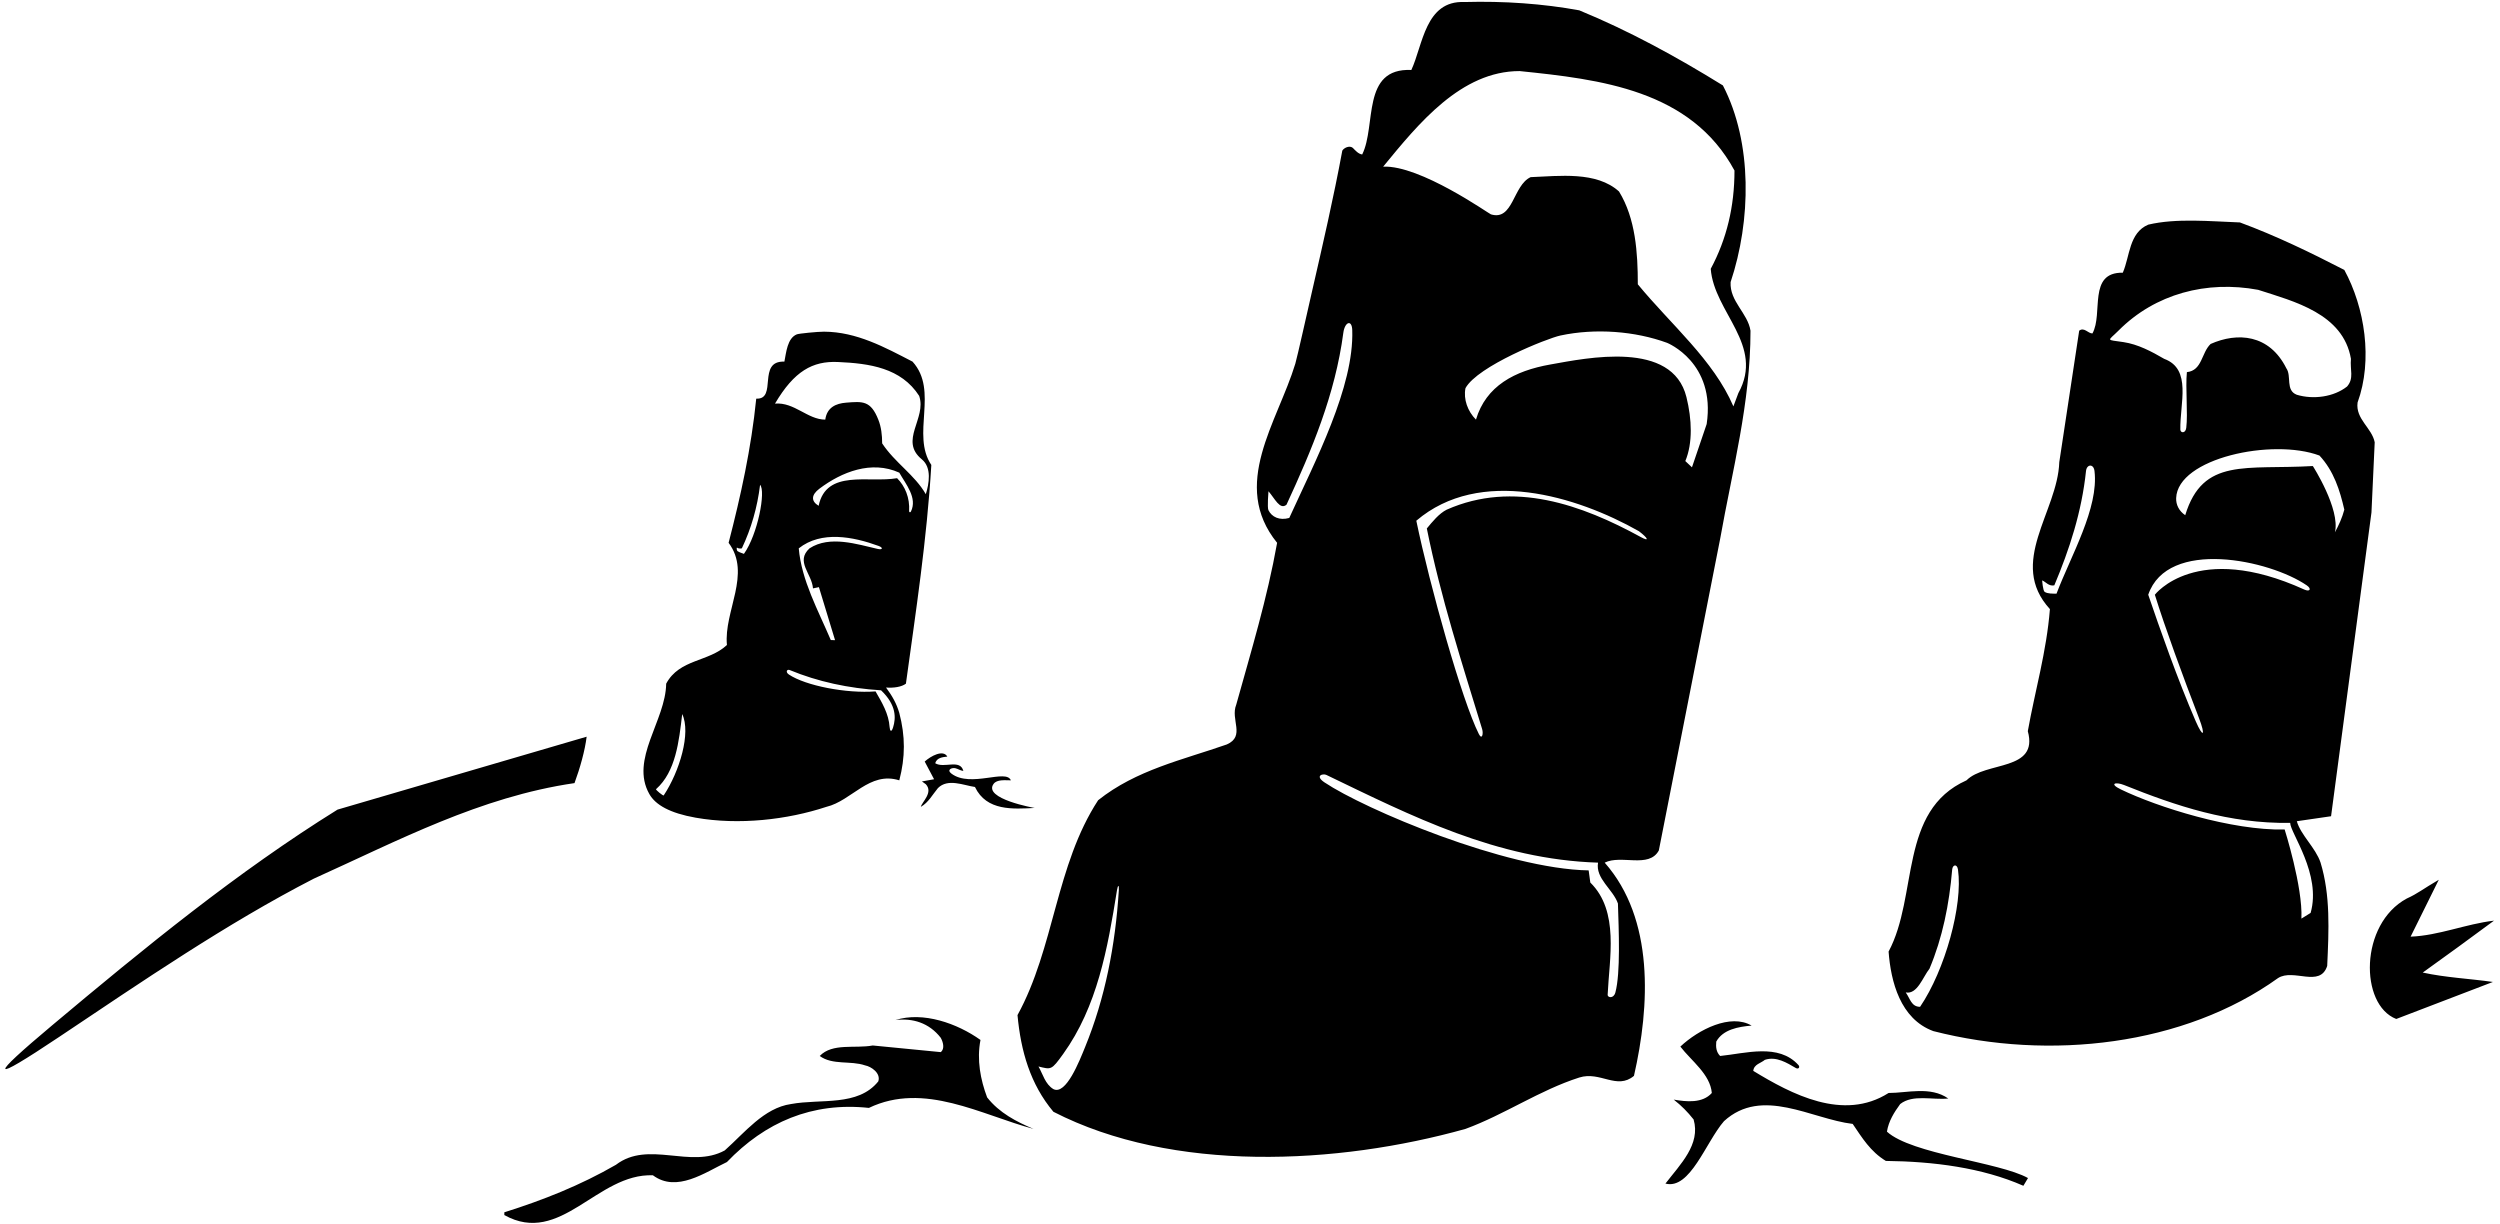 <?xml version="1.0" encoding="UTF-8"?>
<svg xmlns="http://www.w3.org/2000/svg" xmlns:xlink="http://www.w3.org/1999/xlink" width="525pt" height="257pt" viewBox="0 0 525 257" version="1.1">
<g id="surface1">
<path style=" stroke:none;fill-rule:nonzero;fill:rgb(0%,0%,0%);fill-opacity:1;" d="M 367.605 69.445 C 367.027 65.734 363.199 63.301 363.43 59.238 C 367.723 46.363 368.07 30.008 361.809 17.941 C 352.062 11.91 342.086 6.461 331.645 2.168 C 323.992 0.773 315.871 0.195 307.52 0.426 C 299.281 0.078 298.816 9.477 296.383 14.695 C 285.824 14.23 289.074 26.41 286.059 32.441 C 285.246 32.328 284.664 31.633 284.086 31.051 C 283.391 30.473 282.23 31.051 281.883 31.633 C 280.047 41.555 277.793 51.301 275.551 61.082 C 274.672 64.906 272.402 75.102 272.016 76.379 C 268.254 88.734 258.309 101.793 268.195 113.992 C 266.105 125.707 262.742 136.727 259.609 147.98 C 258.336 151.109 261.582 154.59 257.637 156.332 C 248.359 159.578 238.613 161.668 230.609 168.047 C 221.68 181.734 221.445 199.02 213.676 213.172 C 214.371 220.711 216.344 227.672 221.215 233.473 C 246.27 246.348 280.84 244.609 307.75 237.07 C 315.984 234.051 323.297 228.949 331.645 226.281 C 336.055 224.887 339.535 228.949 343.133 225.93 C 346.496 211.199 347.422 192.988 336.984 181.156 C 340.465 179.414 346.262 182.43 348.352 178.602 L 361.227 113.18 C 363.777 98.797 367.605 84.645 367.605 69.445 Z M 234.957 186.922 C 234.23 198.574 232.051 209.664 227.867 219.891 C 226.688 222.781 223.875 230.047 221.215 228.715 C 219.477 227.672 219.012 225.582 218.082 223.961 C 220.762 224.625 220.789 224.773 223.258 221.344 C 230.434 211.367 232.605 199.195 234.559 186.98 C 234.75 185.773 235.031 185.738 234.957 186.922 Z M 319.117 14.926 C 336.055 16.668 355.078 18.871 364.242 35.809 C 364.242 43.348 362.617 50.191 359.254 56.453 C 359.949 65.617 370.621 72.465 365.055 82.555 L 364.012 85.34 C 359.836 75.594 350.902 68.172 343.941 59.703 C 343.941 53.09 343.48 45.898 339.996 40.215 C 335.242 35.922 327.473 36.969 321.438 37.199 C 317.715 38.902 317.797 46.461 313.09 45.012 C 312.668 44.883 298.238 34.648 290.465 34.996 C 297.891 25.945 306.824 14.926 319.117 14.926 Z M 266.367 107.129 C 266.094 106.562 266.379 103.164 266.379 103.164 C 267.73 104.711 268.773 107.148 270.164 105.988 C 275.484 94.465 280.383 82.859 282.098 69.895 C 282.402 67.586 283.898 67.016 283.973 69.328 C 284.371 81.285 276.188 96.82 270.746 108.77 C 268.668 109.355 267.066 108.562 266.367 107.129 Z M 339.766 189.738 C 339.941 195.309 340.332 204.289 339.23 208.418 C 338.859 209.793 337.578 209.496 337.605 208.914 C 337.945 201.301 340.109 191.363 333.965 185.332 L 333.617 182.781 C 316.168 182.5 286.562 169.941 278.141 164.301 C 276.039 162.891 277.801 162.379 278.547 162.738 C 296.465 171.371 314.316 180.488 335.59 181.156 C 335.012 184.52 338.723 186.723 339.766 189.738 Z M 344.523 112.758 C 332.258 106.047 317.859 100.809 303.805 107.031 C 302.184 107.844 300.789 109.586 299.633 110.977 C 302.555 125.48 306.992 139.176 311.246 153.098 C 311.551 154.098 311.223 155.457 310.562 154.152 C 307.023 147.156 300.262 123.035 297.426 109.352 C 310.766 97.984 331.066 104.133 344.176 111.555 C 346.145 113.062 346.434 113.805 344.523 112.758 Z M 358.402 89.051 L 355.312 98.137 L 353.918 96.824 C 355.508 93.008 355.301 88.047 354.152 83.395 C 351.188 71.391 333.285 75.172 325.551 76.547 C 318.078 77.875 312.051 81.047 309.953 88.121 C 308.215 86.383 307.285 83.832 307.75 81.512 C 310.305 76.871 324.941 71.051 327.656 70.465 C 335.027 68.879 343.395 69.539 350.09 71.996 C 350.09 71.996 360.34 76.098 358.402 89.051 Z M 498.008 107.613 L 498.688 92.879 C 498.105 89.863 494.629 88.008 495.09 84.527 C 498.34 75.594 496.598 64.574 492.309 56.688 C 485.117 52.977 477.922 49.496 470.383 46.711 C 464.117 46.48 457.043 45.781 451.129 47.176 C 447.066 48.914 447.301 53.785 445.789 57.266 C 438.367 57.152 441.73 65.852 439.41 70.027 C 438.484 70.027 437.672 68.637 436.629 69.445 L 432.449 97.055 C 432.105 107.496 421.547 118.168 430.48 127.91 C 429.781 136.844 427.348 145.078 425.84 153.547 C 428.16 162.016 417.023 159.812 412.965 163.871 C 398.695 170.25 402.871 188.117 396.605 199.832 C 397.07 206.094 399.043 213.984 406.004 216.535 C 430.48 222.801 458.664 219.551 478.387 205.398 C 481.637 203.312 487.203 207.488 488.711 202.848 C 489.059 195.309 489.406 188 487.32 181.156 C 486.277 178.023 483.145 175.355 482.332 172.457 L 489.523 171.41 Z M 403.219 211.43 C 401.363 211.43 401.133 209.691 400.203 208.414 C 402.641 208.879 403.801 205.168 405.191 203.43 C 407.926 196.945 409.336 189.93 409.957 182.617 C 410.047 181.559 410.996 181.348 411.18 182.625 C 412.242 190.031 408.465 203.715 403.219 211.43 Z M 431.871 124.664 C 431.078 124.664 430.023 124.707 429.387 124.301 C 428.996 124.051 428.855 121.879 428.855 121.879 C 429.664 122.227 430.246 123.156 431.406 122.922 C 434.582 115.379 437.164 107.496 438.062 98.91 C 438.215 97.465 439.656 97.336 439.844 98.906 C 440.781 106.707 434.863 116.742 431.871 124.664 Z M 444.902 69.41 C 452.613 61.672 463.414 58.852 474.211 60.863 C 481.754 63.301 492.074 65.852 493.699 75.363 C 493.469 77.684 494.395 79.422 492.887 81.164 C 490.105 83.367 485.812 83.945 482.332 82.902 C 479.895 81.977 481.285 78.961 480.129 77.336 C 476.543 70.16 469.844 69.738 464.234 72.23 C 462.266 74.086 462.496 77.801 459.246 78.148 C 458.914 81.551 459.492 86.75 459.113 89.848 C 458.965 91.078 457.887 90.945 457.871 90.215 C 457.758 84.723 460.328 77.512 454.492 75.363 C 451.797 73.797 448.969 72.297 445.91 71.84 C 442.141 71.277 442.598 71.723 444.902 69.41 Z M 485.23 191.711 L 483.297 192.91 C 483.605 186.258 479.777 174.195 479.777 174.195 C 468.73 174.457 453.07 169.496 445.375 165.777 C 442.812 164.539 444.301 164.152 446.055 164.855 C 456.984 169.242 468.145 173.004 480.938 172.805 C 480.938 174.891 487.551 183.59 485.23 191.711 Z M 483.898 123.805 C 461.219 113.492 452.52 124.895 452.52 124.895 C 454.641 131.754 458.41 142.02 461.793 150.816 C 463.215 154.52 462.672 155.074 461.098 151.453 C 457.309 142.73 453.504 131.863 451.129 124.895 C 455.188 112.984 476.621 117.562 484.426 122.93 C 485.473 123.648 485.113 124.355 483.898 123.805 Z M 458.898 108.191 C 457.594 107.32 456.941 105.992 456.992 104.602 C 457.289 96.215 477.219 91.977 487.086 95.664 C 490.105 98.91 491.379 102.973 492.309 107.031 C 491.844 108.77 491.148 110.277 490.336 111.785 C 491.496 106.914 485.695 97.867 485.695 97.867 C 471.621 98.695 462.609 96.008 458.898 108.191 Z M 146.074 171.711 C 155.152 173.316 165.301 172.156 173.539 169.438 C 178.875 168.164 182.586 161.898 188.852 163.871 C 190.129 159 190.129 154.59 188.852 149.719 C 188.27 147.746 187.398 146.18 186.066 144.383 C 187.691 144.5 189.312 144.266 190.242 143.57 C 192.328 128.375 194.648 113.297 195.578 97.637 C 191.285 91.254 197.203 82.09 191.633 75.941 C 185.812 72.938 179.91 69.684 173.047 69.652 C 171.703 69.645 167.77 70.039 167.336 70.211 C 165.328 71.023 165.105 74.035 164.723 75.941 C 158.922 75.711 163.328 83.945 158.809 83.715 C 157.762 94.156 155.559 104.133 153.008 113.992 C 157.879 120.488 151.965 128.375 152.656 135.449 C 148.828 139.047 142.684 138.352 139.898 143.57 C 139.797 151.34 132.219 159.469 136.371 166.766 C 137.656 169.027 140.668 170.754 146.074 171.711 Z M 187.547 152.754 C 187.199 153.887 186.875 153.523 186.82 152.707 C 186.633 149.879 185.215 147.535 183.863 145.195 C 177.711 145.668 169.188 144 165.672 141.652 C 164.879 141.121 165.27 140.477 165.84 140.711 C 171.754 143.152 178.145 144.539 185.023 144.965 C 188.301 148.098 188.145 150.812 187.547 152.754 Z M 170.727 123.562 L 171.973 123.301 L 175.363 134.438 L 174.465 134.406 C 171.797 128.145 168.316 121.879 167.738 115.152 C 172.473 111.402 179.141 112.688 184.523 114.652 C 185.469 115 185.402 115.52 184.328 115.277 C 180.047 114.312 174.266 112.371 170 115.152 C 166.984 117.934 170.492 120.43 170.727 123.562 Z M 191.297 107.418 C 191.172 107.676 190.895 107.609 190.914 107.324 C 191.086 104.547 190.07 102.102 188.387 100.418 C 182.469 101.465 173.539 98.445 171.914 106.219 C 170.246 105.219 170.391 103.898 172.066 102.633 C 176.754 99.098 183.012 96.613 188.852 99.258 C 190.234 101.707 192.691 104.547 191.297 107.418 Z M 175.941 76.02 C 182.594 76.312 189.242 77.246 193.027 83.137 C 194.648 87.891 188.734 92.531 193.605 96.477 C 195.695 98.215 195.113 101.578 194.418 103.781 C 192.098 99.723 187.922 97.172 185.254 93.109 C 185.254 91.367 185.055 89.656 184.453 88.145 C 182.859 84.098 181.156 84.281 177.688 84.559 C 175.551 84.727 173.656 85.547 173.309 88.121 C 169.594 88.121 166.812 84.41 162.75 84.758 C 166.77 77.926 170.656 75.785 175.941 76.02 Z M 154.906 115.75 C 154.672 115.598 154.648 114.914 154.797 115.012 C 155.078 115.203 155.406 115.227 155.789 115.152 C 157.762 110.977 159.039 106.566 159.617 101.812 C 160.863 103.117 159.125 112.25 156.227 116.312 C 155.855 116.164 155.312 116.016 154.906 115.75 Z M 143.262 149.949 C 145.152 153.898 142.711 162.012 139.375 167.043 C 139.281 167.188 137.629 165.844 137.766 165.727 C 141.914 162.059 142.59 155.68 143.262 149.949 Z M 120.645 164.453 C 100.805 167.352 83.637 176.516 65.891 184.52 C 47.504 193.984 29.805 206.137 12.336 217.812 C -2.352 227.629 -2.418 226.535 10.961 215.309 C 30.355 199.035 49.844 183.094 70.879 170.02 L 123.195 154.707 C 122.848 157.605 121.801 161.32 120.645 164.453 Z M 194.188 159.926 C 195.465 158.766 198.059 157.348 198.941 158.883 C 197.898 159 196.738 159.117 196.391 160.277 C 198.246 161.434 201.609 159.305 202.309 161.898 C 201.664 161.82 201.191 161.461 200.613 161.324 C 199.898 161.156 198.703 161.645 199.828 162.48 C 203.867 165.477 211.309 161.402 212.281 163.871 C 211.059 163.871 209.379 163.641 208.66 164.609 C 206.344 167.75 217.27 169.672 217.27 169.672 C 212.773 169.891 207.18 170.367 204.742 165.266 C 202.309 164.914 199.059 163.406 196.969 165.496 C 195.812 166.887 194.996 168.512 193.375 169.438 C 193.605 168.395 196.043 166.422 194.418 164.684 L 193.605 164.102 L 196.156 163.641 Z M 508.777 204.238 C 513.535 205.285 518.641 205.516 523.512 206.211 L 503.211 213.984 C 495.496 210.984 495.484 194.055 505.414 188.695 C 507.734 187.652 508.816 186.684 512.145 184.75 L 506.227 196.699 C 512.145 196.469 517.828 194.031 523.742 193.336 C 518.758 197.047 513.766 200.645 508.777 204.238 Z M 217.039 237.07 C 206.133 234.168 194.07 227.09 182.469 232.66 C 170.523 231.383 160.664 235.676 152.656 244.027 C 148.02 246.23 142.102 250.523 137.113 246.812 C 125.398 246.348 117.742 261.773 105.91 255.164 L 105.91 254.582 C 114.031 252.031 121.918 248.898 129.344 244.609 C 136.188 239.387 145.004 245.535 152.195 241.59 C 156.371 237.879 160.43 232.66 166.113 231.848 C 172.379 230.688 180.148 232.43 184.441 227.09 C 185.023 225.352 182.934 223.961 181.656 223.727 C 178.645 222.684 174.812 223.727 172.145 221.754 C 174.812 218.973 179.57 220.246 183.281 219.551 L 197.551 220.945 C 198.477 220.246 198.016 218.738 197.551 217.93 C 195.113 214.793 191.633 213.75 188.039 214.215 C 193.84 212.359 201.031 214.91 205.902 218.391 C 205.09 222.566 205.902 226.742 207.297 230.453 C 209.848 233.703 213.441 235.559 217.039 237.07 Z M 396.258 237.648 C 401.48 242.402 419.848 244.027 425.879 247.391 L 424.91 249.016 C 416.211 245.188 406.004 243.91 396.027 243.793 C 392.777 241.824 391.039 238.922 389.066 236.023 C 380.367 234.98 370.043 228.137 362.039 235.445 C 358.211 239.852 354.926 249.906 349.742 248.551 C 352.875 244.492 357.164 240.316 355.66 235.094 C 354.383 233.473 353.105 232.195 351.484 230.918 C 354.152 231.383 357.516 231.73 359.484 229.527 C 359.141 225.582 355.195 222.801 352.875 219.785 C 356.703 216.188 363.43 212.785 367.84 215.375 C 365.055 215.609 361.809 216.188 360.414 218.738 C 360.301 219.898 360.414 220.945 361.227 221.754 C 366.539 221.223 373.508 219.039 377.676 223.668 C 378.055 224.094 377.695 224.617 377.109 224.277 C 375.254 223.191 373.004 221.773 370.621 222.566 C 369.812 223.266 368.305 223.496 368.188 224.887 C 376.191 229.758 387.098 235.559 396.605 229.527 C 400.551 229.527 405.383 228.059 409.137 230.688 C 405.77 231.035 401.711 229.758 399.043 231.848 C 397.766 233.59 396.605 235.445 396.258 237.648 "/>
</g>
</svg>
